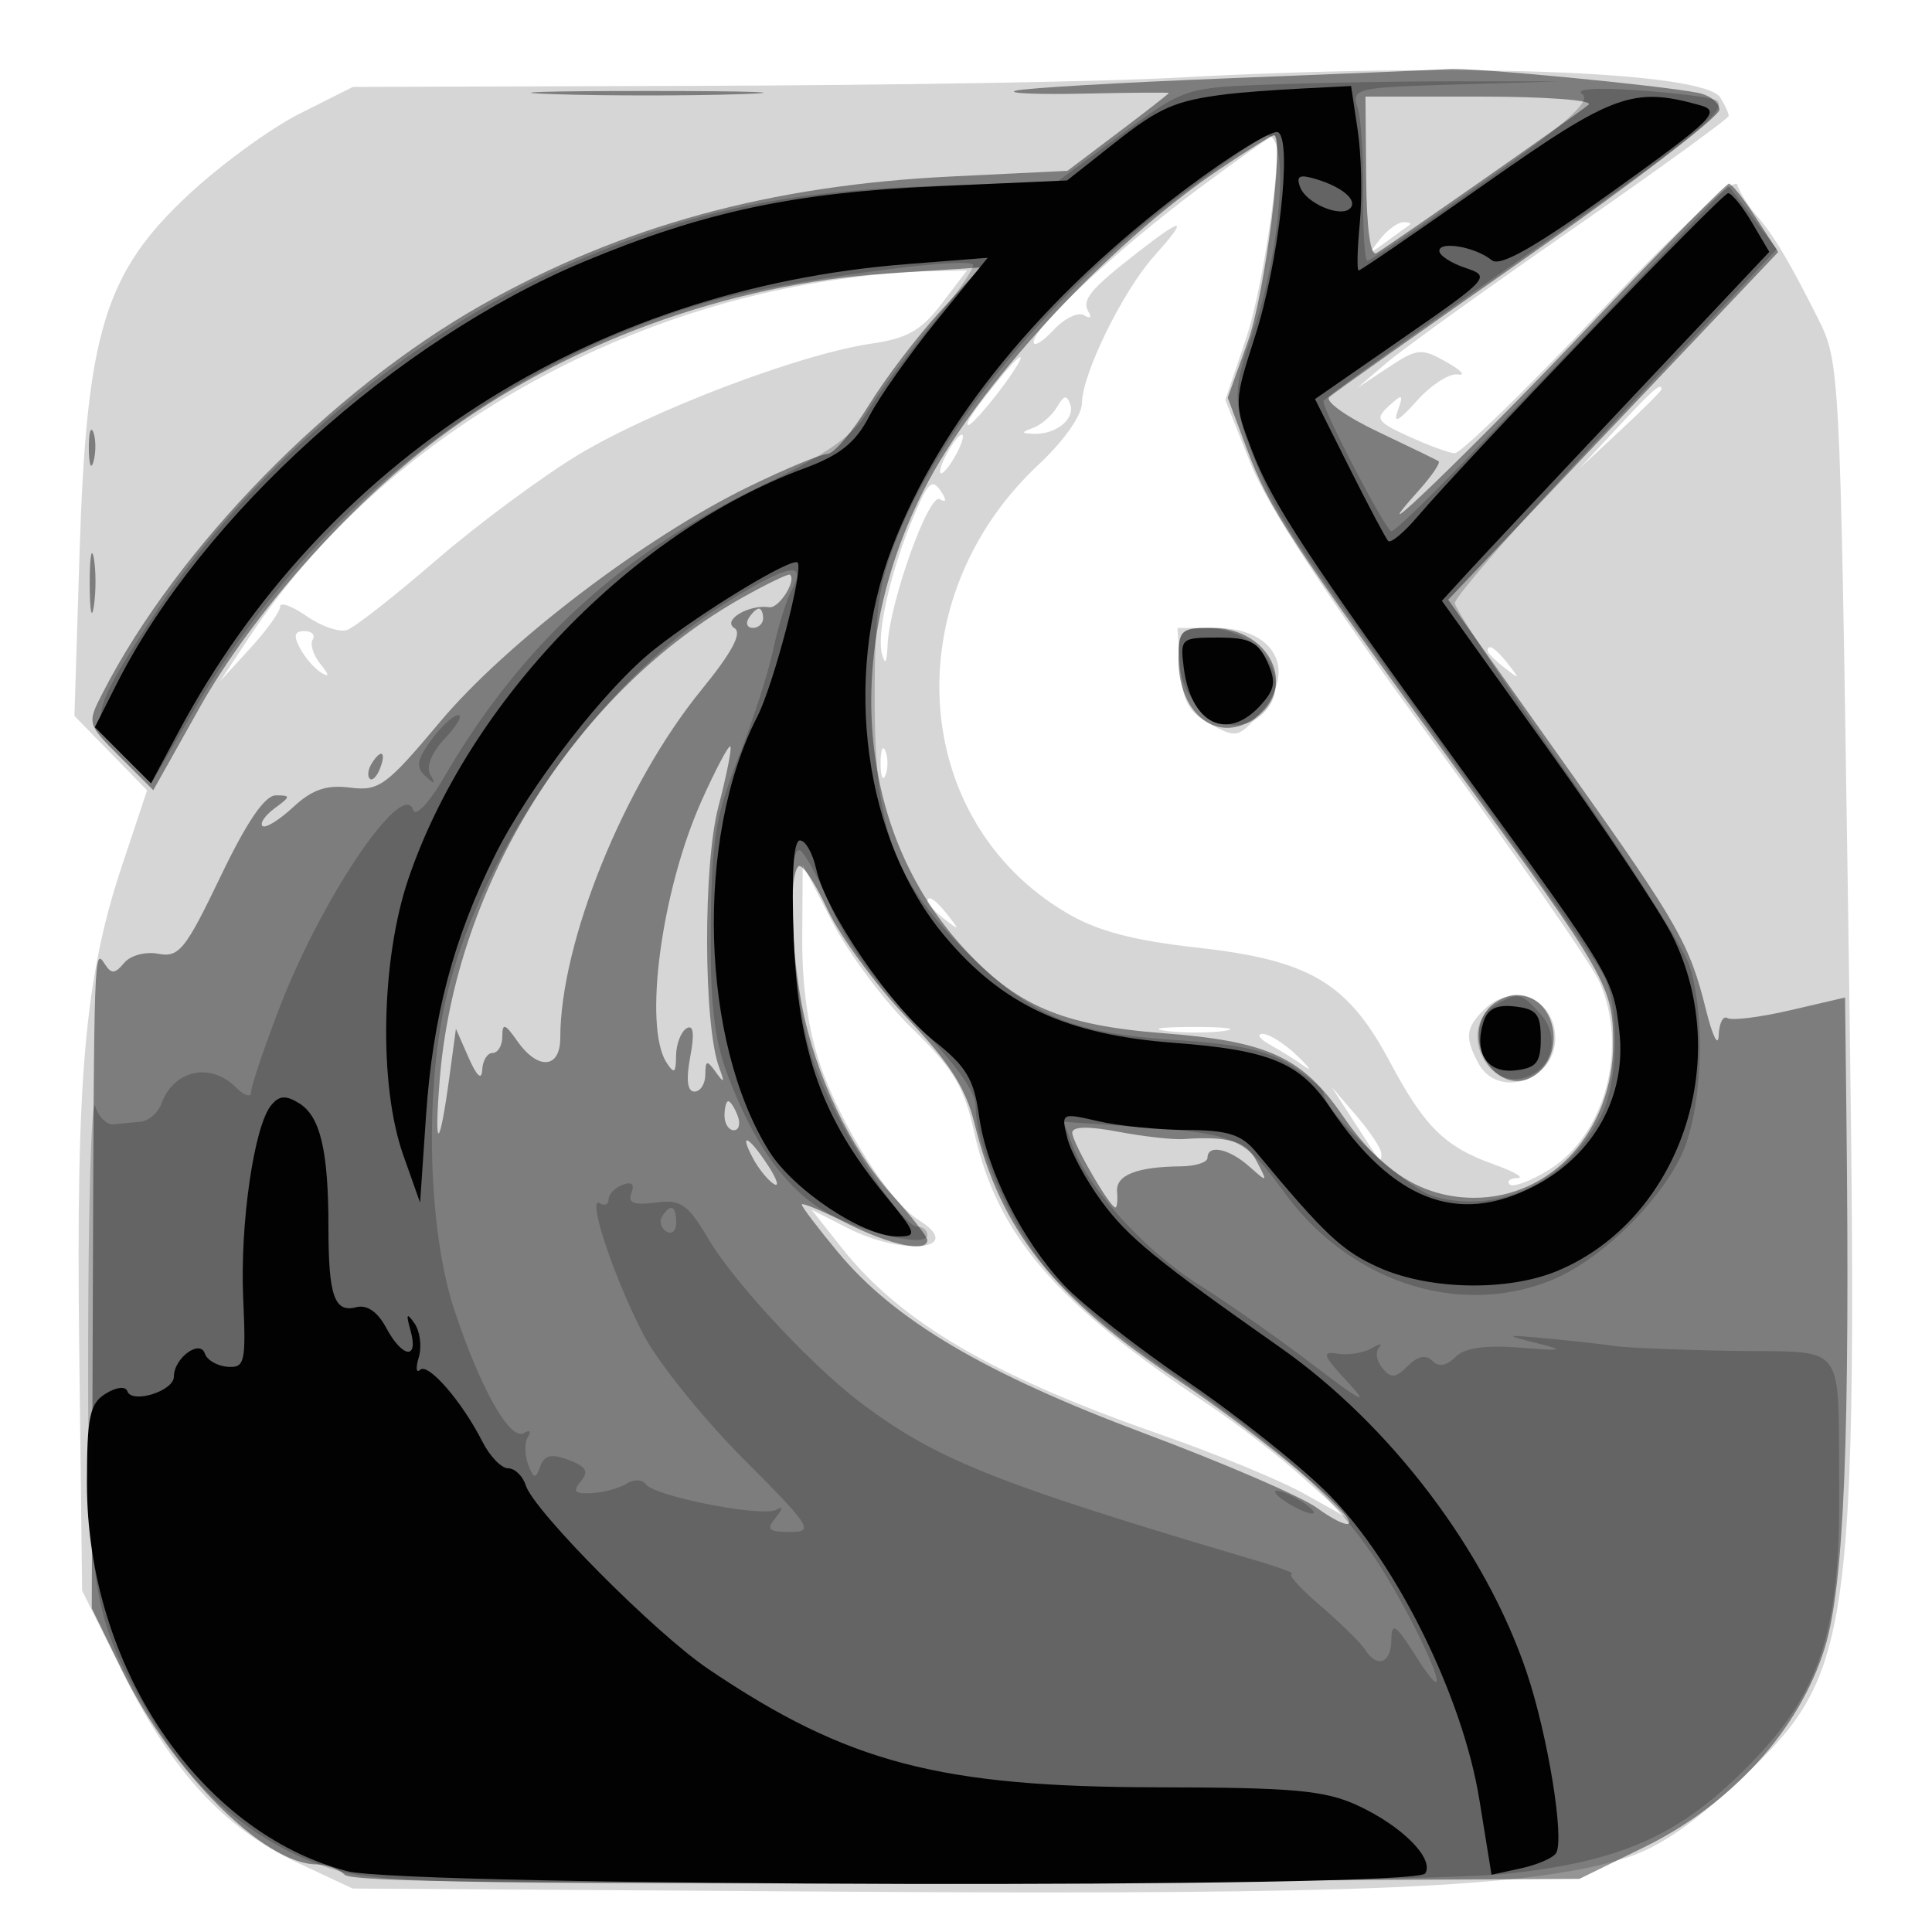 <svg xmlns="http://www.w3.org/2000/svg" width="200" height="200" fill="#000000"><path fill-opacity=".161" fill-rule="evenodd" d="M121.5 8.055c-7.15.394-29.194.768-48.986.831L36.529 9l-5.477 2.75c-3.012 1.512-8.203 5.293-11.536 8.401-8.687 8.102-10.563 14.271-11.281 37.09l-.531 16.871 3.761 3.852 3.761 3.851-2.623 7.875c-3.823 11.481-4.74 21.869-4.403 49.929l.3 25.041 4.227 8.526c5.056 10.198 10.476 16.08 18.118 19.663L36.5 195.5l51.5.332c52.965.342 70.652-.432 80.353-3.518 3.4-1.081 6.898-3.472 11.689-7.993 12.16-11.471 12.415-13.586 11.226-93.321-.786-52.757-.828-53.562-3.055-58-3.016-6.01-4.586-8.637-6.421-10.743-.842-.966-1.722-2.378-1.955-3.137-.258-.84-5.851 4.343-14.299 13.25-7.632 8.046-14.362 14.597-14.957 14.556-.594-.041-2.732-.828-4.75-1.75-3.317-1.515-3.514-1.817-2.059-3.143 1.438-1.312 1.535-1.259.914.5-.488 1.38.104 1.071 1.981-1.033 1.472-1.65 3.386-2.881 4.254-2.736.869.146.328-.438-1.2-1.297-2.594-1.458-2.994-1.42-6 .568l-3.221 2.13 3-2.569c1.65-1.414 10.298-7.638 19.219-13.833 8.92-6.195 16.225-11.488 16.234-11.763s-.384-1.132-.873-1.905c-1.726-2.726-27.359-3.651-56.58-2.04m2.495 11.537C115.732 25.757 107 33.88 107 35.401c0 .537.927-.019 2.06-1.235 1.132-1.216 2.552-1.906 3.154-1.534.602.373.83.249.506-.275-.798-1.292.053-2.342 5.03-6.217 4.882-3.8 5.342-3.674 1.656.454-3.19 3.574-7.383 12.134-7.396 15.101-.006 1.302-1.844 3.914-4.521 6.423-14.823 13.893-13.344 36.85 2.991 46.423 3.167 1.856 6.812 2.816 13.553 3.569 11.543 1.288 15.481 3.625 19.815 11.756 3.624 6.799 5.711 8.858 10.836 10.685 2.099.749 3.178 1.381 2.399 1.405s-1.14.32-.802.658 2.167-.346 4.066-1.519c5.787-3.577 8.219-12.522 5.267-19.377-.762-1.77-8.625-13.118-17.473-25.218-10.898-14.904-16.928-24.112-18.693-28.548l-2.605-6.548 2.174-6.452C130.907 29.344 133.01 14 131.889 14c-.219 0-3.772 2.516-7.894 5.592m18.877 5.158c-1.269 1.619-1.222 1.64.628.283 1.1-.807 2.188-1.594 2.417-1.75s-.054-.283-.628-.283-1.662.788-2.417 1.75m-59.53 4.729c-23.696 4.3-45.33 18.022-57.554 36.504L22.8 70.5l3.1-3.386c1.705-1.862 3.1-3.805 3.1-4.318s1.237-.066 2.75.993 3.397 1.699 4.188 1.422 4.935-3.524 9.208-7.217c4.272-3.692 10.893-8.6 14.711-10.908C67.486 42.477 82.86 36.64 90.169 35.58c3.742-.544 5.191-1.363 7.301-4.129L100.102 28l-4.801.09c-2.641.05-8.022.675-11.959 1.389m20.518 9.271c-2.877 3.473-4.095 5.25-3.601 5.25.277 0 1.705-1.575 3.173-3.5 2.725-3.572 3.055-4.921.428-1.75m63.593 5.5L163.5 48.5l4.25-3.953c2.338-2.174 4.25-4.087 4.25-4.25 0-.757-.871.001-4.547 3.953m-58.028-2.121c-.509.868-1.6 1.833-2.425 2.145-1.333.505-1.333.575 0 .632 2.275.096 4.299-1.51 3.797-3.015-.349-1.047-.649-.995-1.372.238M98 47c-.589 1.1-.845 2-.57 2s.981-.9 1.57-2 .845-2 .57-2-.981.9-1.57 2m-3.528 6.721c-2.273 5.441-3.727 11.806-3.181 13.927.328 1.273.513.998.593-.877.187-4.389 4.27-15.794 5.404-15.093.585.362.716.138.307-.523-1.084-1.756-1.439-1.464-3.123 2.566m-63.413 13.39c.524.978 1.512 2.114 2.196 2.525.878.527.851.262-.091-.9-.735-.907-1.092-2.043-.794-2.526s-.089-.877-.86-.877c-1.034 0-1.152.467-.451 1.778m91.134 2.107c.25 3.433.83 4.504 3.115 5.75 2.691 1.468 2.91 1.416 5.214-1.231 3.802-4.369 1.451-8.737-4.702-8.737h-3.935zM154 67.378c0 .207.787.995 1.75 1.75 1.586 1.243 1.621 1.208.378-.378-1.307-1.666-2.128-2.195-2.128-1.372M91.158 79c0 1.375.227 1.938.504 1.25.278-.687.278-1.812 0-2.5-.277-.687-.504-.125-.504 1.25m-8.11 18.093c-.032 5.022.609 9.504 1.892 13.234 2.138 6.212 7.135 14.078 10.134 15.951 4.958 3.097-1.489 3.824-7.36.831l-3.709-1.891 3.183 4.019c6.037 7.623 15.627 13.234 32.878 19.237 5.739 1.997 12.459 4.764 14.934 6.149l4.5 2.518-4.5-4.071c-2.475-2.239-6.975-5.715-10-7.725-15.708-10.436-21.772-17.495-24.144-28.105-1.075-4.808-2.123-6.559-6.452-10.788-2.842-2.776-6.549-7.726-8.238-11l-3.07-5.952zM96 93.378c0 .207.787.995 1.75 1.75 1.586 1.243 1.621 1.208.378-.378C96.821 93.084 96 92.555 96 93.378m57.571 11.193c-1.842 1.843-1.942 2.867-.536 5.495 2.005 3.747 7.965 1.827 7.965-2.566 0-4.211-4.408-5.949-7.429-2.929m-32.803 2.154c1.797.222 4.497.218 6-.01 1.503-.229.032-.411-3.268-.405s-4.529.192-2.732.415m10.732 1.445c1.1.611 2.697 1.609 3.549 2.22.852.61.489.097-.806-1.14s-2.892-2.236-3.549-2.22-.294.53.806 1.14m8.594 7.83c2.897 4.49 2.907 4.501 2.901 3.417-.003-.505-1.165-2.267-2.583-3.917l-2.577-3z"/><path fill-opacity=".416" fill-rule="evenodd" d="M127.113 8.107c-11.212.439-21.112 1.019-22 1.287-.887.269 2.325.403 7.137.297 4.813-.105 8.75-.133 8.75-.061 0 .071-2.362 1.913-5.25 4.092l-5.25 3.962-12 .585c-18.783.916-34.147 5.118-48.623 13.3-15.626 8.833-31.487 25.059-39.238 40.142-1.645 3.201-1.639 3.222 1.79 6.651l3.44 3.44 4.798-8.549c5.374-9.574 15.357-20.846 24.648-27.831C58.421 35.57 75.293 29.383 92 28.302l9.5-.615-4.236 4.62c-2.331 2.54-5.632 6.886-7.336 9.656S86.292 47 85.636 47s-4.33 1.53-8.164 3.399c-10.728 5.231-25.069 16.16-31.915 24.323-5.576 6.648-6.316 7.189-9.321 6.81-2.448-.308-3.924.201-5.907 2.039-1.453 1.347-2.877 2.215-3.163 1.929-.286-.287.294-1.116 1.289-1.844 1.647-1.204 1.657-1.323.107-1.323-1.149 0-3.017 2.74-5.744 8.429-3.619 7.546-4.292 8.381-6.424 7.973-1.335-.255-2.895.163-3.549.952-.946 1.14-1.326 1.161-1.997.11C9.736 98.056 9.731 98.212 9.606 135L9.5 166.5l3.185 6.5c5.126 10.461 14.711 20 20.095 20 1.001 0 2.305.485 2.898 1.078.756.756 20.054.98 64.45.75l63.372-.328 6.655-3.256c9.131-4.467 16.128-12.183 18.753-20.68 1.993-6.455 2.615-21.824 2.231-55.183L191 103.263l-5.675 1.319c-3.122.725-6.047 1.09-6.5.81-.454-.281-.863.529-.91 1.799s-.641.059-1.321-2.691c-1.66-6.72-2.885-8.879-13.616-24-5.075-7.15-10.088-14.219-11.141-15.709l-1.915-2.71L167 44.087l17.079-17.995-2.29-3.534c-1.259-1.943-2.522-3.539-2.807-3.546s-6.585 6.4-14 14.238c-12.054 12.74-25.25 25.5-18.061 17.464 1.331-1.488 2.231-2.827 2-2.974-.232-.147-3.072-1.525-6.312-3.062s-5.491-3.15-5-3.585c.49-.434 9.778-7.008 20.641-14.608C169.113 18.886 178 12.076 178 11.353s-1.012-1.51-2.25-1.749c-4.129-.797-23.216-2.618-25.75-2.456-1.375.088-11.674.519-22.887.959M57.25 9.746c5.362.179 14.138.179 19.5 0 5.362-.18.975-.327-9.75-.327s-15.112.147-9.75.327m84.176 8.657c.047 5.324.44 8.179 1.074 7.793 1.901-1.16 21.003-14.527 21.95-15.36.523-.46-4.461-.836-11.074-.836h-12.024zm-15.222-.854c-11.622 7.827-25.207 22.578-30.589 33.216-8.465 16.731-6.922 35.141 3.952 47.177 5.557 6.152 10.313 8.204 20.904 9.02 10.812.833 14.359 2.478 18.582 8.615 3.943 5.731 8.261 8.414 13.549 8.419 8.071.008 14.399-7.027 14.39-15.996-.006-5.853-.598-6.895-15.8-27.789-17.764-24.414-19.773-27.474-22.081-33.643l-2.019-5.398 2.094-5.835C130.977 30.349 133.029 14 131.865 14c-.215 0-2.763 1.597-5.661 3.549M9.195 46.5c.02 1.65.244 2.204.498 1.231s.237-2.323-.037-3-.481.119-.461 1.769m.091 14c.008 2.75.202 3.756.432 2.236s.223-3.77-.014-5-.425.014-.418 2.764M77 61.778C59.697 71.44 47.115 91.46 45.508 111.884c-.585 7.431-.018 7.217 1.012-.382l.677-4.998 1.32 2.998c.847 1.924 1.35 2.371 1.402 1.248.044-.963.531-1.75 1.081-1.75s1-.775 1-1.723c0-1.415.277-1.326 1.557.5 2.124 3.033 4.443 2.861 4.443-.33 0-9.9 6.607-26.204 14.593-36.008 3.193-3.92 4.259-5.913 3.434-6.422-1.301-.804 1.506-2.482 3.609-2.157.996.154 2.857-2.781 2.138-3.37-.151-.124-2.299.906-4.774 2.288M77.5 64c-.34.55-.141 1 .441 1S79 64.55 79 64s-.198-1-.441-1-.719.45-1.059 1m44.5 4.309c0 5.628 4.053 8.743 7.885 6.059 4.541-3.18 1.597-9.368-4.456-9.368-3.214 0-3.429.207-3.429 3.309M72.642 82.863C68.47 92.159 66.579 106.253 69 110c.788 1.219.972 1.09.985-.691.008-1.205.494-2.487 1.079-2.848.72-.446.846.503.388 2.941-.446 2.377-.298 3.598.437 3.598.611 0 1.118-.787 1.126-1.75.014-1.513.162-1.547 1.095-.25.862 1.199.929 1.098.334-.5-1.619-4.352-1.673-20.903-.086-26.957.858-3.277 1.419-6.099 1.247-6.271-.172-.173-1.506 2.343-2.963 5.591m-34.183-3.796c-.363.586-.445 1.281-.183 1.543s.743-.218 1.069-1.067c.676-1.762.1-2.072-.886-.476m44.188 10.62c-.966.966-.781 8.333.361 14.353 1.366 7.203 5.018 14.876 9.377 19.701 1.988 2.201 3.615 4.284 3.615 4.63 0 1.333-3.859.529-8.331-1.735-2.568-1.3-4.669-2.173-4.669-1.94 0 .232 1.688 2.454 3.75 4.937 5.852 7.043 15.172 12.551 31.75 18.761 8.25 3.09 16.273 6.556 17.829 7.7 1.555 1.145 3.035 1.875 3.289 1.622.812-.813-9.154-9.165-17.803-14.92-12.697-8.449-18.229-15.436-20.913-26.412-.914-3.739-2.569-6.332-7.059-11.059-3.226-3.397-6.92-8.45-8.208-11.23s-2.633-4.764-2.988-4.408m71.399 14.758c-2.845 3.427 1.078 9.221 4.704 6.948 3.568-2.237 2.285-8.393-1.75-8.393-.965 0-2.295.65-2.954 1.445M75 115.5c0 .825.436 1.5.969 1.5s.709-.675.393-1.5c-.317-.825-.753-1.5-.969-1.5s-.393.675-.393 1.5m36 1.761c0 1.003 3.891 7.739 4.47 7.739.169 0 .245-.735.169-1.633-.146-1.718 2.031-2.583 6.611-2.628 1.513-.014 2.75-.411 2.75-.883 0-1.424 2.221-.964 4.317.894 1.916 1.698 1.939 1.683.793-.5-1.11-2.116-2.885-2.66-7.61-2.333-1.1.076-4.138-.266-6.75-.76-3.106-.588-4.75-.552-4.75.104m-33.03 2.683c.573 1.07 1.535 2.25 2.139 2.623s.325-.501-.62-1.944c-2.002-3.055-3.038-3.518-1.519-.679"/><path fill-opacity=".2" fill-rule="evenodd" d="M131.566 8.747c-8.91.335-8.951.349-15.5 5.175L109.5 18.76l-13.5.516c-15.038.574-24.446 2.617-36.963 8.029-16.389 7.086-33.214 21.244-42.929 36.127-6.767 10.366-6.954 11.183-3.385 14.753l2.937 2.936 4.547-7.81c12.016-20.638 32.035-36.3 54.065-42.297 7.152-1.946 25.6-4.475 26.45-3.625.242.242-1.701 3.066-4.318 6.275s-5.617 7.288-6.666 9.063c-1.418 2.397-4.264 4.363-11.073 7.647-14.446 6.968-24.714 16.401-32.618 29.966-1.602 2.75-3.012 4.265-3.264 3.509-1.093-3.28-9.425 9.012-13.806 20.369-1.637 4.244-2.977 8.214-2.977 8.821s-.707.397-1.571-.468c-2.645-2.644-6.429-1.821-7.721 1.679-.355.962-1.334 1.806-2.177 1.875-.842.069-2.093.188-2.781.265-.687.078-1.543-.766-1.9-1.875-.358-1.108-.681 9.235-.718 22.985-.074 27.805.288 29.948 6.924 40.997 4.208 7.005 10.06 11.987 17.104 14.562 5.016 1.833 8.322 1.94 59.326 1.924 29.708-.01 58.259-.465 63.448-1.011 11.976-1.261 18.051-3.995 25.24-11.358 7.297-7.473 9.342-13.824 9.219-28.614-.129-15.333.908-13.975-10.81-14.157-5.546-.086-11.208-.321-12.583-.522-1.375-.202-4.525-.551-7-.776-4.263-.388-4.315-.363-1 .475 3.063.774 2.847.834-1.728.482-3.578-.276-5.666.035-6.615.983q-1.386 1.386-2.386.386t-2.536.537c-1.259 1.258-1.734 1.299-2.627.222-.6-.723-.757-1.682-.349-2.132.407-.45.066-.42-.759.067s-2.4.742-3.5.568c-1.721-.273-1.581.135 1 2.924 2.315 2.5 1.515 2.108-3.5-1.718-3.575-2.727-8.88-6.452-11.789-8.278-5.598-3.514-11.425-9.863-13.104-14.281l-1.01-2.656 7.201.501c10.858.755 11.338.968 15.78 6.981 6.807 9.214 18.137 12.831 27.704 8.845 4.905-2.043 11.002-7.974 13.315-12.951 2.134-4.592 2.517-14.362.768-19.601-.624-1.869-6.314-10.802-12.644-19.85-6.331-9.048-11.558-16.97-11.616-17.605-.058-.634 7.42-9.141 16.617-18.903l16.721-17.749-2.515-3.297-2.515-3.297-9.706 10.138a38949 38949 0 0 0-17.13 17.901c-4.083 4.27-7.699 7.763-8.036 7.763-.549 0-7.041-12.419-7.041-13.47 0-.237 8.722-6.53 19.381-13.985 18.942-13.247 22.446-16.052 21.38-17.117-.288-.289-3.84-.764-7.893-1.057-4.67-.337-6.887-.192-6.054.397.963.681-1.766 3.106-10.221 9.081C147.249 23.332 141.831 27 141.554 27s-.474-3.118-.439-6.928c.036-3.811-.226-7.846-.581-8.966-.62-1.951-.191-2.051 10.16-2.359l10.806-.322-10.5-.007c-5.775-.004-14.52.144-19.434.329m-8.052 10.478C109.48 29.582 97.702 43.611 92.837 55.764c-1.91 4.773-2.294 7.583-2.287 16.736.01 13.42 1.925 18.582 9.753 26.291 6.561 6.462 10.73 8.18 21.549 8.881 6.477.419 9.462 1.096 11.891 2.694 1.784 1.174 3.246 2.408 3.25 2.743.022 1.953 8.582 9.956 11.515 10.766 6.711 1.853 13.669-1.504 17.202-8.298 1.846-3.548 1.985-11.393.261-14.677-.693-1.32-7.123-10.5-14.29-20.4-18.596-25.69-19.104-26.45-21.508-32.185-2.575-6.146-2.654-7.701-.671-13.32 3.084-8.742 4.074-21.082 1.681-20.96-.376.019-3.827 2.354-7.669 5.19M74.5 62.829C61.457 71.111 49.052 89.204 45.929 104.5c-1.98 9.699-1.493 23.296 1.116 31.136 2.729 8.199 5.785 13.587 7.207 12.708.588-.363.765-.181.399.411-.361.586-.352 1.86.021 2.832.583 1.52.758 1.55 1.253.214.436-1.176 1.147-1.338 2.939-.666 1.828.684 2.113 1.188 1.256 2.22-.871 1.05-.628 1.309 1.136 1.211 1.234-.069 2.857-.507 3.606-.974.763-.475 1.642-.45 2 .058.885 1.256 12.157 3.452 13.523 2.634.702-.421.671-.119-.084.815-1.004 1.241-.758 1.484 1.5 1.486 2.505.003 2.159-.538-4.821-7.541-4.137-4.149-8.762-9.88-10.28-12.734-3.042-5.721-6.022-14.627-4.602-13.749.496.306.902.129.902-.395s.652-1.202 1.449-1.508c.947-.363 1.265-.076.917.831-.399 1.038.226 1.29 2.488 1.004 2.649-.335 3.327.134 5.512 3.812 2.704 4.553 10.827 13.247 15.937 17.058 7.773 5.796 13.95 8.25 40.697 16.17 2.475.732 4.147 1.362 3.715 1.4-.431.037.919 1.529 3 3.315s4.145 3.812 4.585 4.5c1.266 1.982 2.697 1.459 2.731-.998.026-1.891.438-1.612 2.576 1.75 4.018 6.317 1.875.155-2.621-7.536-4.632-7.924-10.542-13.597-22.634-21.727-5.031-3.383-10.803-8.171-12.825-10.639-3.876-4.729-7.527-12.984-7.527-17.016 0-1.603-2.084-4.496-6.295-8.739-4.132-4.165-7.138-8.312-8.75-12.076-1.35-3.153-2.793-5.741-3.205-5.75-1.586-.036-.719 14.872 1.232 21.19C85.894 115.397 93.115 127 95.055 127c.52 0 .945.39.945.866 0 1.375-7.176-.343-10.833-2.594-3.962-2.438-7.149-6.936-9.758-13.772-1.468-3.843-1.89-7.429-1.826-15.5.071-8.958.486-11.528 2.826-17.5 1.509-3.85 3.146-8.919 3.639-11.264.493-2.346 1.375-5.158 1.96-6.25 1.644-3.073-.656-2.508-7.508 1.843m47.5 4.948c0 5.614 5.467 9.356 8.8 6.023s-.409-8.8-6.023-8.8c-2.369 0-2.777.408-2.777 2.777m-77.363 8.842c-1.486 2.04-1.608 2.79-.603 3.718.971.897 1.087.86.508-.161-.456-.803.145-2.279 1.528-3.75 1.253-1.334 1.863-2.412 1.354-2.395-.508.018-1.762 1.182-2.787 2.588M154.75 104.08c-3.799 2.213-1.024 8.776 3.151 7.451 2.862-.908 3.644-4.272 1.534-6.603-1.988-2.196-2.279-2.249-4.685-.848m-86.207 21.851c-.317.512-.118 1.213.441 1.559s1.016-.074 1.016-.931c0-1.757-.6-2.015-1.457-.628M132 154.43c0 .275.9.981 2 1.57s2 .845 2 .57-.9-.981-2-1.57-2-.845-2-.57"/><path fill-opacity=".98" fill-rule="evenodd" d="M127 9.747c-5.359.67-6.974 1.374-11.673 5.088l-4.865 3.846-13.481.6c-14.813.659-24.146 2.648-36.447 7.769-19.523 8.128-39.686 26.351-48.504 43.839l-2.213 4.39 2.907 2.907 2.908 2.907 2.833-5.296c15.054-28.139 42.671-45.884 75.407-48.454l8.373-.657-5.201 6.407c-2.86 3.524-6.038 8.023-7.061 9.998-1.412 2.723-3.024 4.021-6.672 5.371-17.86 6.61-34.761 24.111-41.024 42.48-2.854 8.374-3.102 21.399-.543 28.63l1.744 4.928.614-9c.703-10.289 2.848-18.384 7.155-27 3.597-7.194 11.444-17.31 16.545-21.327 5.047-3.974 14.193-9.511 14.766-8.939.652.653-2.5 12.692-4.181 15.965-6.459 12.58-5.875 33.666 1.246 44.996 2.534 4.031 9.73 8.805 13.272 8.805 2.103 0 2.029-.244-1.311-4.32-6.498-7.93-8.969-14.861-9.42-26.43-.26-6.649-.038-10.25.633-10.25.569 0 1.326 1.328 1.682 2.951.977 4.447 7.68 14.223 12.215 17.815 3.315 2.625 4.125 3.971 4.636 7.701.769 5.606 4.431 12.905 8.824 17.589 1.835 1.955 7.596 6.455 12.803 10s11.809 8.819 14.67 11.722c6.982 7.085 13.787 20.914 15.503 31.507l1.262 7.786 3.049-.661c1.677-.364 3.31-1.07 3.629-1.569.909-1.423-.843-12.202-3.046-18.741-4.244-12.596-14.114-25.604-25.496-33.6-12.834-9.016-15.766-11.416-18.513-15.151-1.582-2.152-3.175-5.098-3.538-6.545-.653-2.603-.617-2.622 3.176-1.742 2.11.49 6.234.901 9.163.914 4.285.019 5.691.464 7.194 2.274 7.136 8.591 8.95 10.291 12.786 11.988 5.254 2.324 13.342 2.457 18.467.302 12.591-5.293 18.241-21.781 11.871-34.642-1.199-2.419-7.062-11.216-13.03-19.55l-10.851-15.152 2.606-2.848c1.433-1.566 9.06-9.694 16.947-18.061l14.341-15.212-1.794-3.038c-.987-1.67-2.097-3.037-2.468-3.037-.654 0-27.041 27.478-32.17 33.5-1.405 1.65-2.765 2.775-3.023 2.5-.257-.275-2.066-3.693-4.019-7.595l-3.552-7.095 9.142-6.336c8.911-6.174 9.074-6.358 6.435-7.238-1.489-.496-2.708-1.289-2.708-1.762 0-1.07 3.78-.401 5.418.958.87.722 4.438-1.307 12.614-7.175 10.373-7.444 11.179-8.245 8.935-8.87-6.924-1.93-9.006-1.168-22.214 8.135C146.742 23.96 140.845 28 140.65 28s-.143-2.225.119-4.944c.261-2.72.164-7.017-.216-9.549l-.69-4.604-5.182.266c-2.849.146-6.306.406-7.681.578m-4.145 9.74c-14.908 11.189-25.49 24.1-30.517 37.233-5.175 13.52-2.897 30.241 5.478 40.207 5.988 7.127 12.561 10.183 23.712 11.026 9.923.751 13.022 2.036 16.164 6.702 6.47 9.61 13.194 12.218 21.059 8.17 6.241-3.211 9.638-9.342 8.884-16.03-.624-5.539-.683-5.638-15.709-26.295-16.505-22.691-20.227-28.339-22.347-33.912-1.853-4.873-1.85-4.967.335-11.752 2.456-7.628 3.886-20.224 2.399-21.142-.524-.324-4.78 2.283-9.458 5.793m11.744-.09c.638 1.662 4.18 3.157 5.16 2.178.823-.823-.774-2.204-3.503-3.028-1.753-.53-2.115-.344-1.657.85m-12.06 49.71c.74 5.851 4.519 7.696 7.965 3.889 1.498-1.656 1.616-2.438.676-4.5-.933-2.048-1.846-2.496-5.086-2.496-3.835 0-3.937.089-3.555 3.107m31.024 36.694c-1.016 3.203.4 5.341 3.315 5.003 2.179-.253 2.622-.811 2.622-3.304 0-2.506-.439-3.051-2.664-3.308-1.915-.222-2.835.231-3.273 1.609m-125.486 8.607c-1.778 2.142-3.25 12.311-2.901 20.038.298 6.602.166 7.176-1.619 7.042-1.068-.08-2.125-.691-2.347-1.358-.511-1.533-3.21.465-3.21 2.376 0 1.5-4.357 2.86-4.821 1.505-.183-.535-1.151-.421-2.25.266C9.282 145.305 9 146.664 9 153.584c0 18.821 11.563 36.062 26.903 40.113 6.108 1.614 110.648 1.838 111.636.24.955-1.546-2.431-4.94-7.039-7.056-3.363-1.545-6.641-1.841-20.59-1.859-22.67-.03-32.186-2.529-46.559-12.226-5.486-3.702-18.081-16.37-18.928-19.038-.307-.967-1.126-1.758-1.821-1.758s-1.891-1.238-2.658-2.75c-2.114-4.171-5.63-8.225-6.457-7.445-.405.382-.465-.205-.134-1.305s.132-2.675-.441-3.5c-.813-1.17-.904-1.004-.41.75.861 3.06-.843 2.849-2.536-.314-.887-1.657-1.984-2.403-3.104-2.11-2.247.588-2.862-1.192-2.862-8.283 0-7.89-.837-11.46-3.003-12.813-1.403-.876-2.08-.835-2.92.178"/></svg>